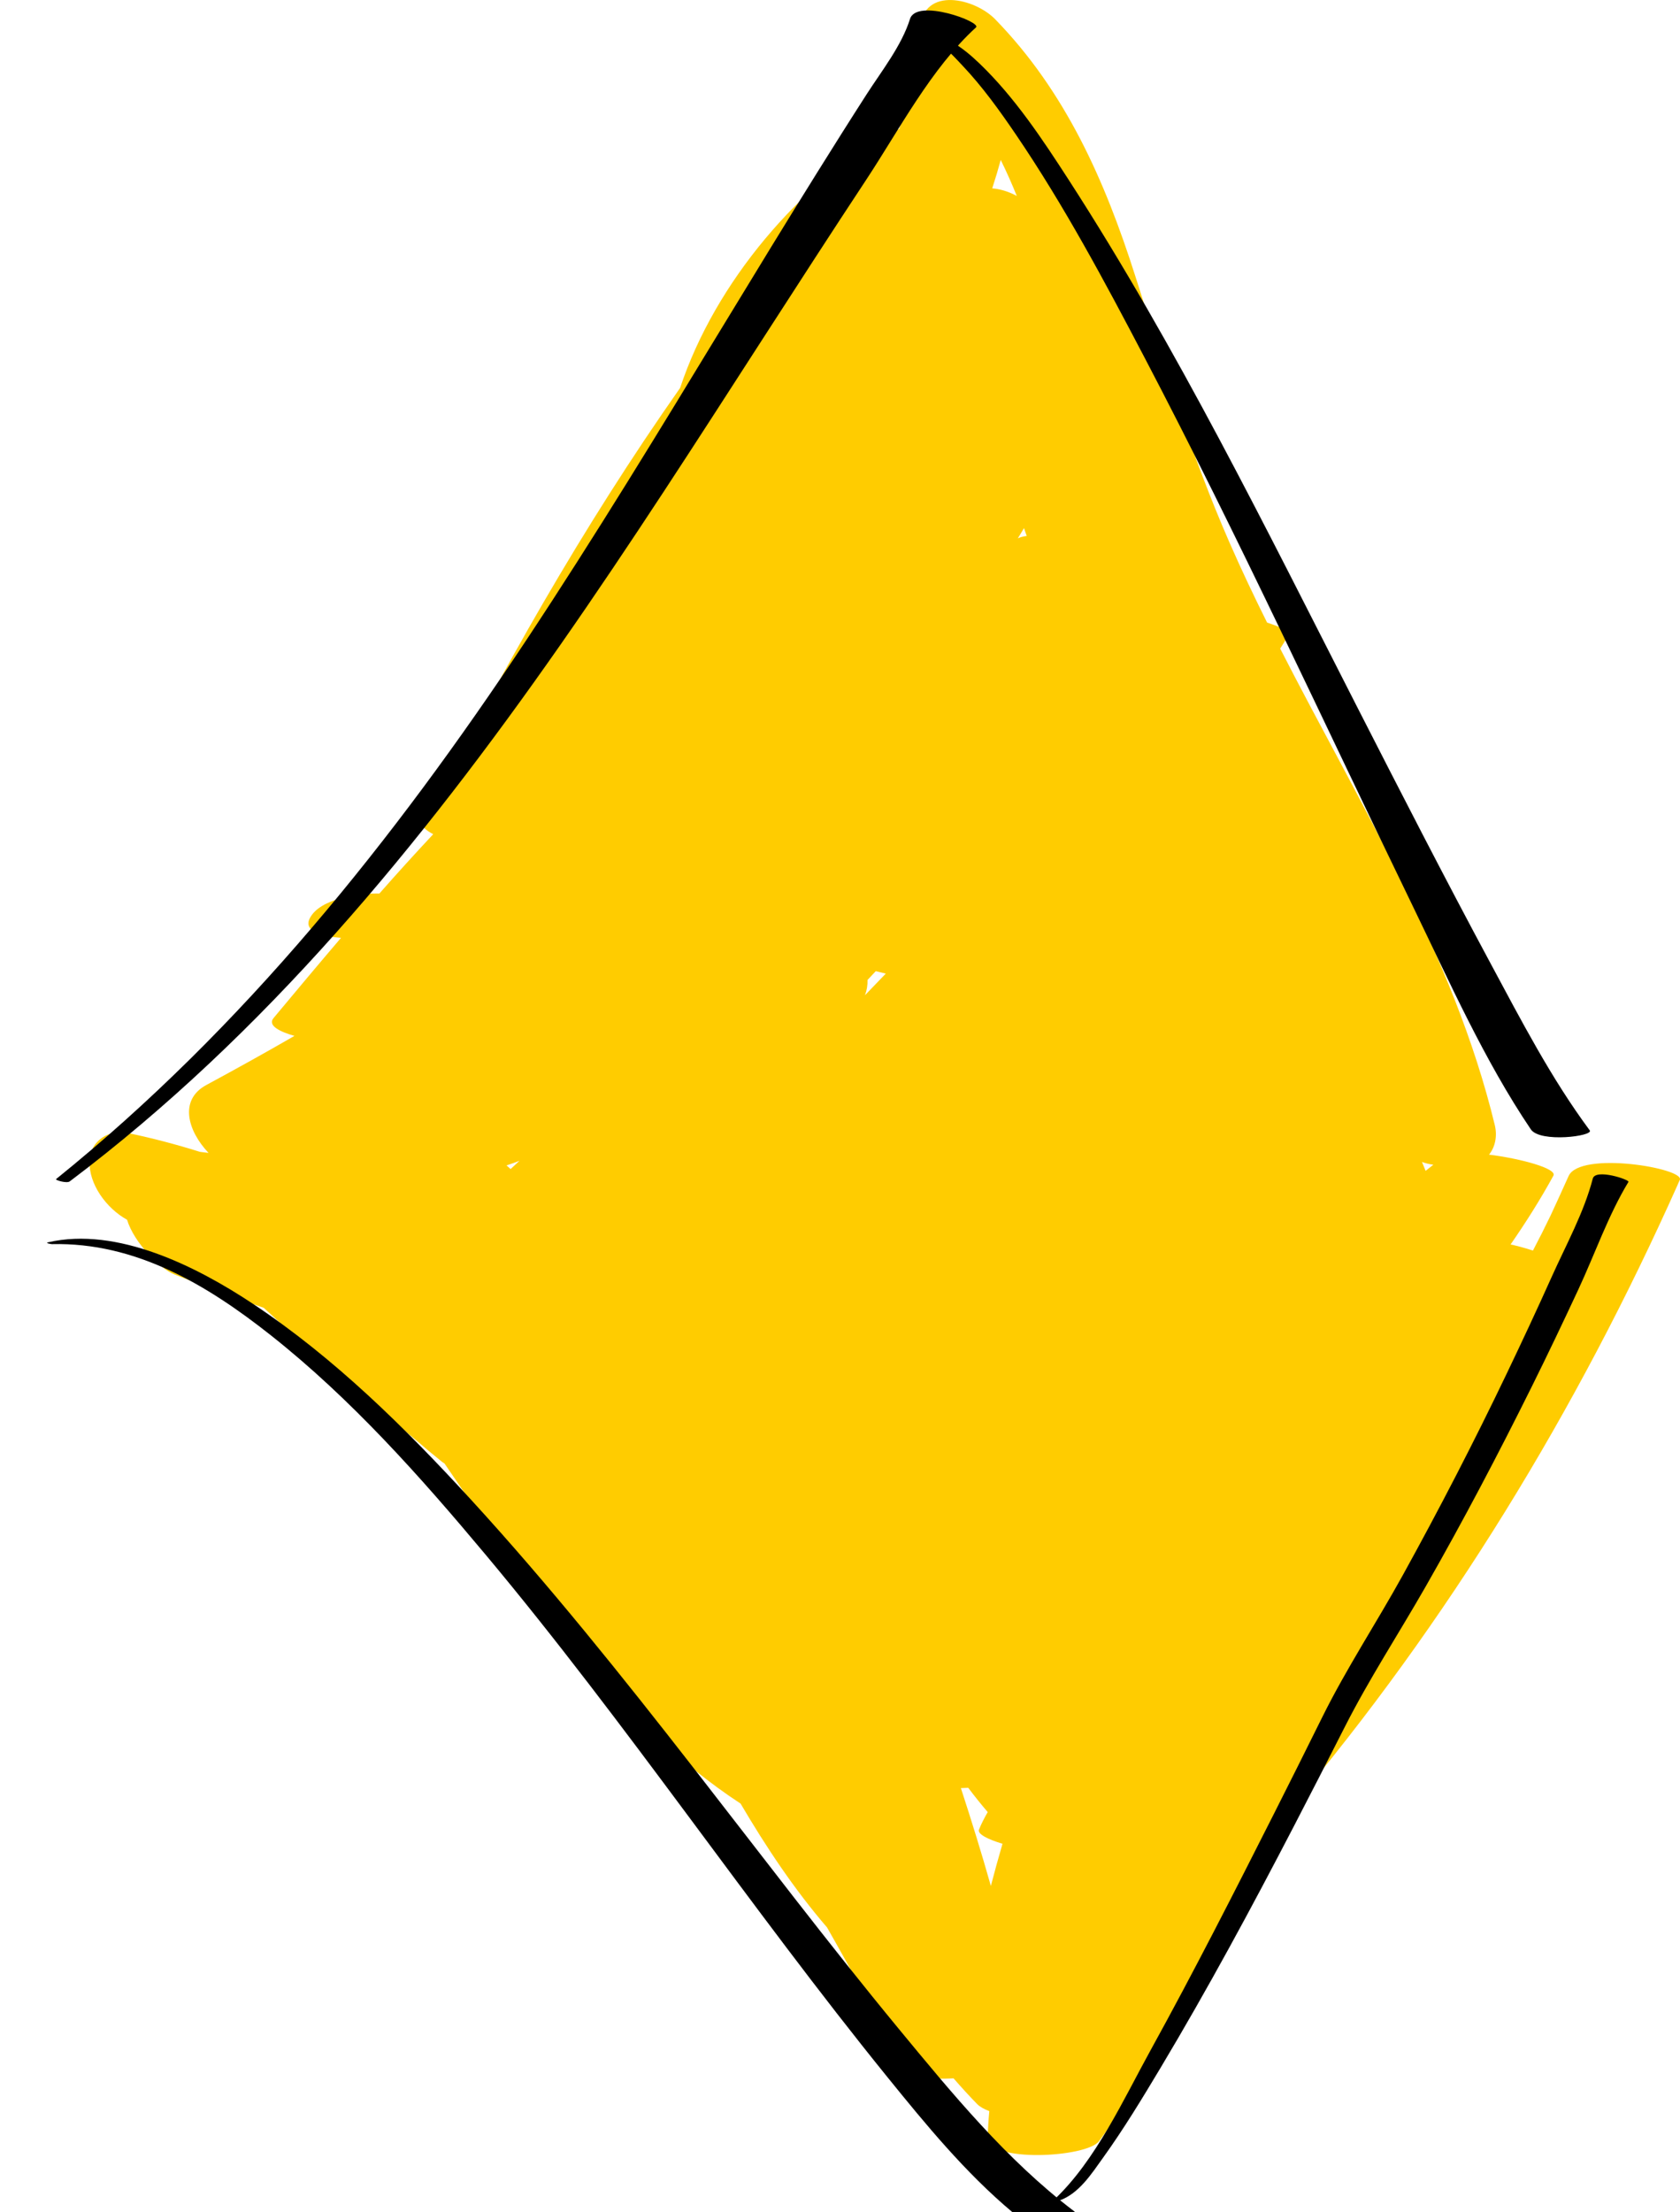<?xml version="1.0" encoding="utf-8"?>
<!-- Generator: Adobe Illustrator 16.0.0, SVG Export Plug-In . SVG Version: 6.00 Build 0)  -->
<!DOCTYPE svg PUBLIC "-//W3C//DTD SVG 1.1//EN" "http://www.w3.org/Graphics/SVG/1.1/DTD/svg11.dtd">
<svg version="1.1" id="Capa_1" xmlns="http://www.w3.org/2000/svg" xmlns:xlink="http://www.w3.org/1999/xlink" x="0px" y="0px"
	 width="296.696px" height="390.458px" viewBox="0 0 296.696 390.458" enable-background="new 0 0 296.696 390.458"
	 xml:space="preserve">
<path fill="#FFCC00" d="M277.017,207.6c-1.04,2.328-2.102,4.646-3.177,6.959c-1,2.084-2.043,4.143-3.115,6.185
	c-1.61-0.529-3.171-0.908-3.332-0.941c-0.184-0.039-0.395-0.083-0.62-0.131c2.715-3.917,5.267-7.949,7.57-12.154
	c0.678-1.238-5.697-2.998-11.374-3.707c1.103-1.359,1.484-3.294,1.016-5.226c-7.318-30.167-23.867-56.645-37.899-84.099
	c0.53-0.841,1.068-1.678,1.591-2.523c0.268-0.432-1.421-1.256-3.904-2.066c-2.334-4.694-4.581-9.422-6.673-14.21
	c-6.701-15.333-11.554-31.102-16.623-47.013c-5.335-16.751-12.297-32.523-24.721-45.27c-3.627-3.722-12.596-5.838-13.276,1.495
	c-0.577,6.232-1.86,12.188-3.689,17.92c-0.578,0.024-1.028,0.104-1.291,0.254c-16.147,9.24-31.129,26.595-37.391,45.406
	c-17.16,24.417-31.941,50.55-45.308,77.199c-0.175,0.349,0.506,0.92,1.703,1.573c-3.222,3.438-6.388,6.929-9.503,10.467
	c-0.172-0.003-0.318-0.004-0.424-0.004c-3.331,0-9.991,0.889-11.823,4.291c-1.401,2.601,2.706,3.333,5.47,3.537
	c-4.005,4.69-7.964,9.419-11.907,14.15c-1.182,1.419,1.397,2.503,3.68,3.159c-5.142,2.969-10.337,5.85-15.558,8.668
	c-4.869,2.628-3.302,8.099,0.392,11.987c-0.431-0.059-0.956-0.126-1.521-0.188c-4.168-1.305-8.41-2.423-12.727-3.322
	c-3.361-0.7-6.617,1.354-6.769,4.901c-0.176,4.106,2.96,8.386,6.624,10.406c1.225,4.053,5.778,8.615,8.331,9.636
	c5.238,2.094,10.495,4.103,15.812,5.912c8.962,8.354,18.347,16.248,27.758,24.094c0.882,0.775,1.793,1.524,2.716,2.264
	c0.06,0.05,0.12,0.1,0.18,0.15c0.001,0,0.003,0,0.004,0.001c0.288,0.229,0.559,0.471,0.85,0.696
	c0.128,0.099,0.276,0.182,0.411,0.276c15.242,22.208,29.896,45.372,52.284,60.027c4.535,7.703,9.473,15.127,15.275,21.864
	c4.594,8.061,9.017,16.221,13.19,24.522c0.951,1.893,4.981,2.361,9.148,2.112c1.353,1.551,2.735,3.079,4.185,4.555
	c0.459,0.467,1.202,0.883,2.133,1.236c-0.148,1.535-0.246,3.079-0.273,4.638c-0.079,4.515,17.5,3.562,19.647,0.664
	c13.294-17.945,22.574-38.31,33.333-57.778c0.115-0.209,0.16-0.407,0.162-0.599c28.137-33.216,50.99-70.801,68.728-110.512
	c-0.004,0-0.008,0-0.011,0c0.117-0.268,0.245-0.529,0.362-0.797C297.559,206.208,279.029,203.095,277.017,207.6z M152.76,175.672
	c0.335-0.886,0.478-1.792,0.448-2.695c0.485-0.519,0.975-1.032,1.457-1.553c0.562,0.149,1.152,0.295,1.767,0.434
	C155.208,173.131,153.984,174.402,152.76,175.672z M91.735,204.905c-0.52,0.485-1.04,0.969-1.56,1.454
	c-0.239-0.216-0.478-0.432-0.718-0.646C90.225,205.462,90.984,205.193,91.735,204.905z M169.698,315.632
	c0.437-0.013,0.871-0.031,1.3-0.057c1.095,1.458,2.239,2.888,3.437,4.285c-0.586,1.02-1.122,2.049-1.541,3.093
	c-0.307,0.765,1.507,1.706,4.151,2.499c-0.721,2.468-1.403,4.952-2.054,7.446C173.354,327.107,171.568,321.358,169.698,315.632z
	 M181.32,94.605c-0.65,0.086-1.189,0.224-1.567,0.424c0.368-0.599,0.727-1.204,1.09-1.806
	C181.002,93.684,181.16,94.146,181.32,94.605z M251.771,206.67c-0.213-0.523-0.43-1.043-0.646-1.565
	c0.655,0.234,1.327,0.4,2.01,0.488C252.679,205.95,252.223,206.308,251.771,206.67z M175.917,33.329
	c-0.234-0.038-0.462-0.059-0.689-0.074c0.544-1.655,1.045-3.329,1.506-5.02c1.025,2.077,1.965,4.202,2.838,6.36
	C178.46,33.983,177.24,33.542,175.917,33.329z"/>
<g>
	<g>
		<path d="M12.316,208.533c34.461-25.944,61.985-59.429,86.57-94.593c12.51-17.894,24.303-36.283,36.139-54.625
			c5.937-9.199,11.883-18.392,17.916-27.528c5.876-8.897,11.511-19.727,19.424-26.948c1.052-0.96-10.49-5.198-11.652-1.497
			c-1.483,4.725-4.993,9.153-7.664,13.304c-2.926,4.547-5.807,9.124-8.672,13.71c-5.506,8.815-10.914,17.692-16.318,26.57
			c-11.458,18.824-22.901,37.657-35.083,56.026c-23.393,35.271-49.987,68.5-83.074,95.177
			C9.688,208.302,11.786,208.933,12.316,208.533L12.316,208.533z"/>
	</g>
	<g>
		<path d="M162.398,6.318c2.817-0.056,5.793,3.372,7.541,5.216c3.551,3.749,6.595,7.981,9.492,12.242
			c8.5,12.504,15.674,25.933,22.685,39.308c16.713,31.888,31.746,64.616,47.454,97c6.405,13.205,12.55,27.067,20.784,39.269
			c1.626,2.411,11.156,1.192,10.4,0.175c-6.783-9.139-12.101-19.404-17.477-29.401c-8.107-15.077-15.925-30.314-23.711-45.559
			c-16.012-31.35-31.693-63.229-50.833-92.827c-4.64-7.175-9.53-14.557-15.722-20.506c-2.972-2.855-6.899-5.903-11.298-5.315
			C161.052,6.009,162.209,6.322,162.398,6.318L162.398,6.318z"/>
	</g>
	<g>
		<path d="M9.175,219.608c14.796-0.342,27.382,7.177,38.664,16.098c14.193,11.223,26.395,24.943,37.968,38.775
			c24.898,29.758,46.511,62.044,70.922,92.171c6.767,8.352,13.771,16.876,22.037,23.805c1.824,1.53,4.821,1.724,7.091,1.763
			c0.945,0.016,6.096-0.187,3.707-2.003c-11.821-8.987-21.482-20.754-30.876-32.14c-12.463-15.104-24.285-30.718-36.32-46.161
			c-12.547-16.101-25.314-32.054-39.107-47.114c-11.668-12.74-24.187-25.108-38.638-34.69c-9.835-6.522-23.915-13.651-36.146-10.823
			C7.91,219.421,9.024,219.612,9.175,219.608L9.175,219.608z"/>
	</g>
	<g>
		<path d="M187.082,388.436c3.485-1.244,5.668-4.705,7.737-7.583c3.667-5.101,6.934-10.494,10.158-15.88
			c8.344-13.938,16.062-28.243,23.548-42.655c3.021-5.814,6.005-11.647,8.971-17.489c4.308-8.485,9.53-16.466,14.254-24.727
			c6.628-11.587,12.84-23.41,18.778-35.363c2.823-5.683,5.552-11.412,8.233-17.164c2.912-6.247,5.262-13.066,8.833-18.956
			c0.231-0.381-5.829-2.403-6.302-0.576c-1.54,5.947-4.724,11.708-7.238,17.306c-2.59,5.767-5.269,11.493-8,17.194
			c-5.745,11.995-11.858,23.812-18.287,35.455c-4.648,8.418-9.986,16.499-14.251,25.111c-2.794,5.643-5.61,11.274-8.452,16.894
			c-7.095,14.03-14.234,28.059-21.829,41.826c-4.78,8.665-9.711,19.527-17.041,26.424
			C186.055,388.384,186.952,388.483,187.082,388.436L187.082,388.436z"/>
	</g>
</g>
</svg>
